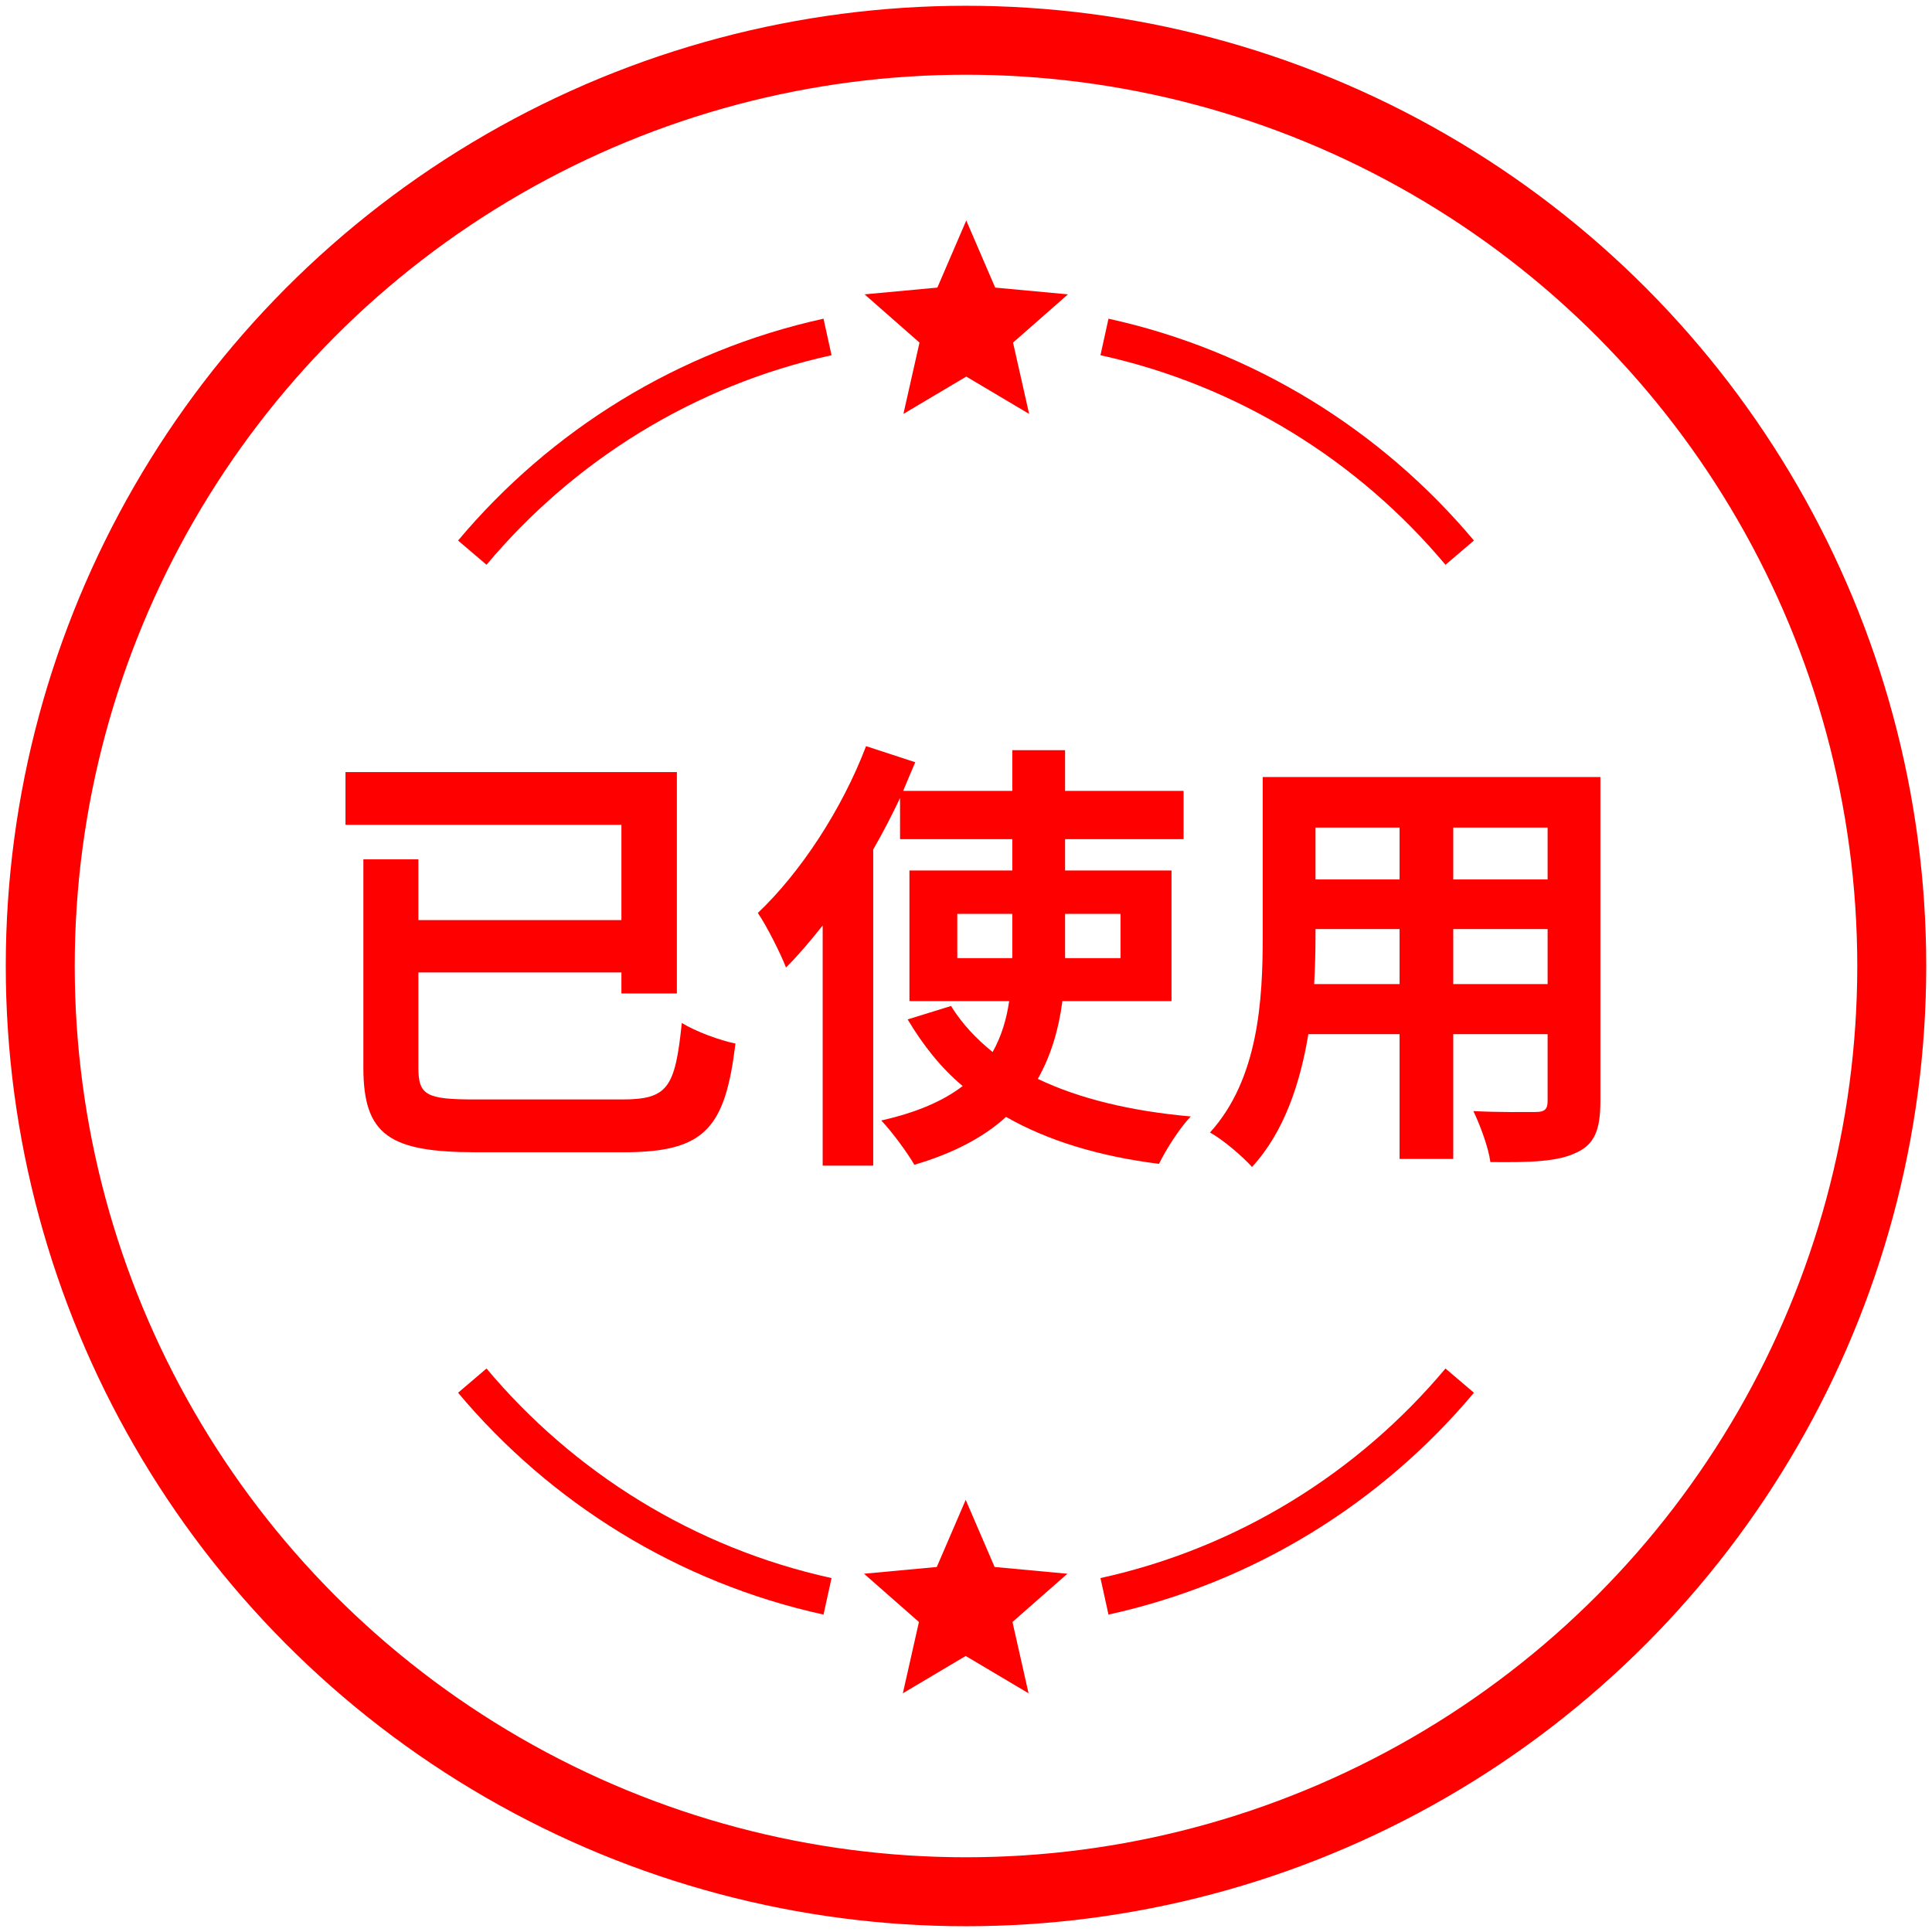 <?xml version="1.0" encoding="UTF-8" standalone="no"?>
<!DOCTYPE svg PUBLIC "-//W3C//DTD SVG 1.1//EN" "http://www.w3.org/Graphics/SVG/1.1/DTD/svg11.dtd">
<svg width="100%" height="100%" viewBox="0 0 72 72" version="1.1" xmlns="http://www.w3.org/2000/svg" xmlns:xlink="http://www.w3.org/1999/xlink" xml:space="preserve" xmlns:serif="http://www.serif.com/" style="fill-rule:evenodd;clip-rule:evenodd;stroke-linecap:round;stroke-linejoin:round;stroke-miterlimit:1.5;">
    <g transform="matrix(1,0,0,1,-29.5,-31.5)">
        <circle cx="65.5" cy="67.5" r="34.5" style="fill:none;stroke:rgb(255,0,0);stroke-width:2.57px;"/>
    </g>
    <g transform="matrix(1,0,0,1,-28,-28)">
        <path d="M81.869,49.048C78.618,45.168 74.128,42.361 69.011,41.238L69.31,39.877C74.729,41.066 79.484,44.037 82.929,48.144L81.869,49.048ZM45.071,48.144C48.516,44.037 53.271,41.066 58.69,39.877L58.989,41.238C53.872,42.361 49.382,45.168 46.131,49.048L45.071,48.144Z" style="fill:rgb(255,0,0);"/>
    </g>
    <g transform="matrix(0.797,0,0,0.797,-18.186,-30.04)">
        <path d="M68,48L69.352,51.139L72.755,51.455L70.187,53.711L70.939,57.045L68,55.3L65.061,57.045L65.813,53.711L63.245,51.455L66.648,51.139L68,48Z" style="fill:rgb(255,0,0);"/>
    </g>
    <g transform="matrix(1,0,0,-1,-28,100.048)">
        <path d="M81.869,49.048C78.618,45.168 74.128,42.361 69.011,41.238L69.31,39.877C74.729,41.066 79.484,44.037 82.929,48.144L81.869,49.048ZM45.071,48.144C48.516,44.037 53.271,41.066 58.69,39.877L58.989,41.238C53.872,42.361 49.382,45.168 46.131,49.048L45.071,48.144Z" style="fill:rgb(255,0,0);"/>
    </g>
    <g transform="matrix(0.797,0,0,0.797,-18.207,17.639)">
        <path d="M68,48L69.352,51.139L72.755,51.455L70.187,53.711L70.939,57.045L68,55.3L65.061,57.045L65.813,53.711L63.245,51.455L66.648,51.139L68,48Z" style="fill:rgb(255,0,0);"/>
    </g>
    <g transform="matrix(1,0,0,1,-38.211,-15.936)">
        <g transform="matrix(16.667,0,0,16.667,49.536,57.893)">
            <path d="M0.384,-0.059C0.274,-0.059 0.256,-0.068 0.256,-0.13L0.256,-0.343L0.71,-0.343L0.71,-0.296L0.834,-0.296L0.834,-0.791L0.093,-0.791L0.093,-0.673L0.71,-0.673L0.71,-0.46L0.256,-0.46L0.256,-0.596L0.133,-0.596L0.133,-0.13C0.133,0.021 0.192,0.059 0.385,0.059L0.716,0.059C0.898,0.059 0.942,0.004 0.965,-0.184C0.93,-0.191 0.876,-0.211 0.845,-0.23C0.83,-0.085 0.814,-0.059 0.711,-0.059L0.384,-0.059Z" style="fill:rgb(255,0,0);fill-rule:nonzero;"/>
        </g>
        <g transform="matrix(16.667,0,0,16.667,66.203,57.893)">
            <path d="M0.461,-0.375L0.461,-0.474L0.584,-0.474L0.584,-0.375L0.461,-0.375ZM0.826,-0.474L0.826,-0.375L0.702,-0.375L0.702,-0.474L0.826,-0.474ZM0.94,-0.279L0.94,-0.571L0.702,-0.571L0.702,-0.641L0.967,-0.641L0.967,-0.749L0.702,-0.749L0.702,-0.84L0.584,-0.84L0.584,-0.749L0.34,-0.749C0.349,-0.771 0.358,-0.792 0.367,-0.813L0.257,-0.849C0.203,-0.707 0.11,-0.566 0.015,-0.476C0.035,-0.447 0.067,-0.383 0.078,-0.354C0.106,-0.382 0.133,-0.414 0.16,-0.448L0.16,0.089L0.273,0.089L0.273,-0.618C0.295,-0.656 0.315,-0.695 0.333,-0.733L0.333,-0.641L0.584,-0.641L0.584,-0.571L0.354,-0.571L0.354,-0.279L0.577,-0.279C0.571,-0.238 0.56,-0.201 0.54,-0.165C0.503,-0.195 0.471,-0.229 0.447,-0.268L0.35,-0.238C0.384,-0.181 0.424,-0.13 0.473,-0.089C0.43,-0.056 0.371,-0.03 0.291,-0.012C0.315,0.013 0.35,0.061 0.365,0.087C0.454,0.061 0.522,0.024 0.57,-0.02C0.663,0.033 0.777,0.068 0.912,0.085C0.927,0.054 0.958,0.005 0.983,-0.021C0.848,-0.033 0.733,-0.061 0.641,-0.105C0.671,-0.158 0.688,-0.217 0.696,-0.279L0.94,-0.279Z" style="fill:rgb(255,0,0);fill-rule:nonzero;"/>
        </g>
        <g transform="matrix(16.667,0,0,16.667,82.869,57.893)">
            <path d="M0.57,-0.317L0.57,-0.44L0.781,-0.44L0.781,-0.317L0.57,-0.317ZM0.259,-0.317C0.261,-0.354 0.262,-0.39 0.262,-0.422L0.262,-0.44L0.45,-0.44L0.45,-0.317L0.259,-0.317ZM0.45,-0.667L0.45,-0.551L0.262,-0.551L0.262,-0.667L0.45,-0.667ZM0.781,-0.551L0.57,-0.551L0.57,-0.667L0.781,-0.667L0.781,-0.551ZM0.899,-0.78L0.144,-0.78L0.144,-0.423C0.144,-0.283 0.135,-0.105 0.026,0.015C0.053,0.029 0.101,0.07 0.12,0.092C0.192,0.014 0.228,-0.096 0.246,-0.205L0.45,-0.205L0.45,0.074L0.57,0.074L0.57,-0.205L0.781,-0.205L0.781,-0.055C0.781,-0.037 0.774,-0.031 0.755,-0.031C0.737,-0.031 0.671,-0.03 0.615,-0.033C0.63,-0.002 0.649,0.049 0.653,0.081C0.743,0.082 0.804,0.08 0.845,0.06C0.885,0.042 0.899,0.01 0.899,-0.054L0.899,-0.78Z" style="fill:rgb(255,0,0);fill-rule:nonzero;"/>
        </g>
    </g>
</svg>
